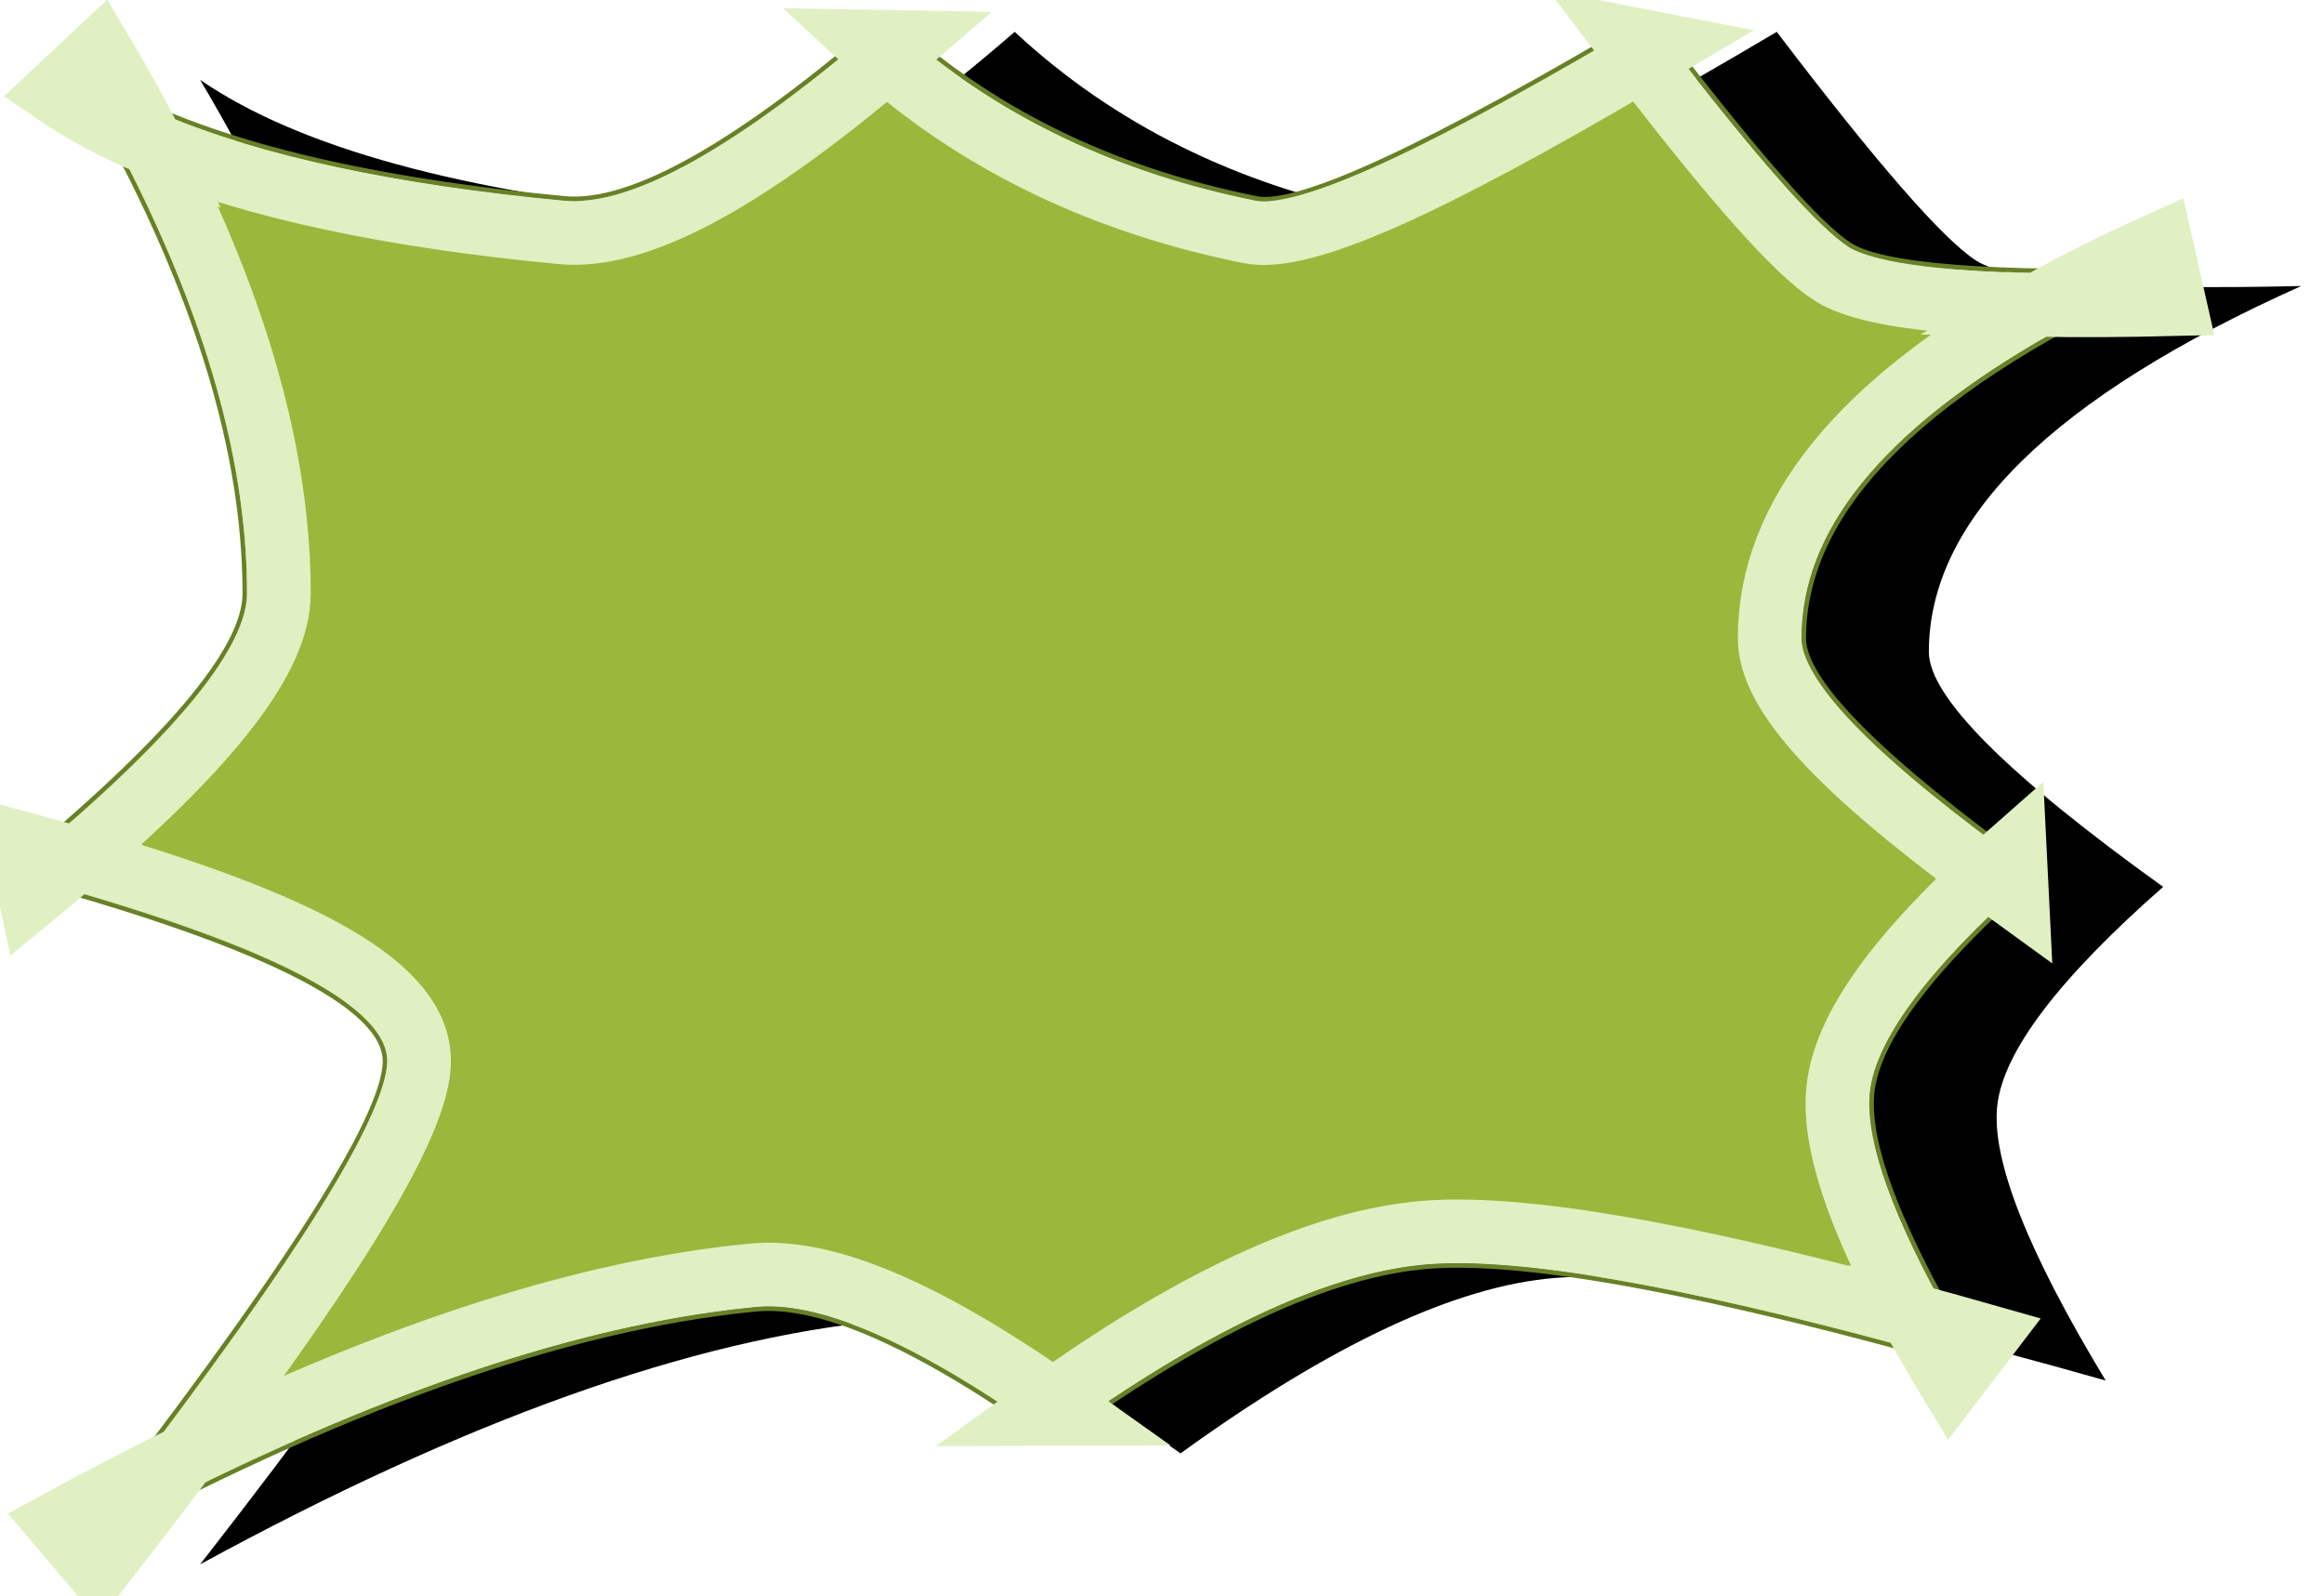 <svg xmlns="http://www.w3.org/2000/svg" width="511" height="351" viewBox="0 0 511 351" xmlns:xlink="http://www.w3.org/1999/xlink">
  <defs>
    <path id="b5" d="M0.281,55.891 C40.744,56.856 64.611,54.97 71.882,50.234 C79.153,45.498 93.729,28.753 115.61,0 C163.827,28.647 192.66,42.023 202.11,40.128 C234.355,33.661 261.374,20.285 283.169,0 C315.65,28.158 339.312,41.533 354.156,40.128 C404.45,35.365 440.492,25.507 462.281,10.554 C436.729,53.609 423.954,92.262 423.954,126.514 C423.954,139.069 441.303,159.569 476,188.014 C420.753,202.931 393.129,216.706 393.129,229.34 C393.129,241.973 416.179,277.86 462.281,337 C404.181,305.322 354.116,287.456 312.084,283.401 C297.647,282.008 275.855,291.739 246.708,312.594 C213.526,288.586 186.047,275.725 164.271,274.01 C142.495,272.296 102.165,279.819 43.281,296.578 C60.546,268.036 68.49,247.845 67.113,236.007 C65.735,224.168 53.581,208.17 30.649,188.014 C64.993,163.365 82.165,146.147 82.165,136.36 C82.165,107.164 54.87,80.341 0.281,55.891 Z"/>
    <filter id="a5" width="112.4%" height="109.9%" x="-9%" y="-4.6%" filterUnits="objectBoundingBox">
      <feMorphology radius="1" operator="dilate" in="SourceAlpha" result="shadowSpreadOuter1"/>
      <feOffset dx="-28" dy="3" in="shadowSpreadOuter1" result="shadowOffsetOuter1"/>
      <feComposite in="shadowOffsetOuter1" in2="SourceAlpha" operator="out" result="shadowOffsetOuter1"/>
      <feColorMatrix values="0 0 0 0 0 0 0 0 0 0.012 0 0 0 0 0.286 0 0 0 0.1 0" in="shadowOffsetOuter1"/>
    </filter>
  </defs>
  <g fill="none" fill-rule="evenodd" transform="matrix(-1 0 0 1 478.28 4)">
    <use fill="black" filter="url(#a5)" xlink:href="#b5"/>
    <use fill="#9AB83C" xlink:href="#b5"/>
    <path stroke="#688127" d="M0.293,55.392 C40.627,56.353 64.463,54.47 71.609,49.815 C78.812,45.124 93.372,28.397 115.212,-0.303 L115.482,-0.658 L115.866,-0.43 C163.92,28.121 192.749,41.495 202.012,39.637 C234.168,33.188 261.103,19.854 282.828,-0.366 L283.157,-0.672 L283.496,-0.378 C315.876,27.692 339.45,41.018 354.108,39.63 C404.326,34.874 440.294,25.037 461.998,10.142 L463.869,8.858 L462.711,10.809 C437.202,53.793 424.454,92.362 424.454,126.514 C424.454,138.853 441.745,159.285 476.317,187.627 L477.068,188.243 L476.13,188.496 C421.165,203.337 393.629,217.069 393.629,229.34 C393.629,241.801 416.679,277.688 462.675,336.693 L464.156,338.592 L462.041,337.439 C403.996,305.791 353.992,287.946 312.036,283.898 C297.756,282.521 276.054,292.212 246.999,313.001 L246.707,313.21 L246.415,312.999 C213.301,289.04 185.898,276.215 164.232,274.509 C142.534,272.801 102.246,280.315 43.418,297.059 L42.195,297.407 L42.853,296.319 C60.063,267.869 67.977,247.756 66.616,236.064 C65.258,224.387 53.163,208.469 30.319,188.389 L29.847,187.974 L30.358,187.607 C64.542,163.074 81.665,145.904 81.665,136.36 C81.665,107.415 54.505,80.725 0.076,56.348 L-2.191,55.332 L0.293,55.392 Z"/>
    <path stroke="#E0F0C2" stroke-width="14" d="M117.396,9.188 C118.632,7.58 119.894,5.93 121.181,4.239 L112.035,6.018 C113.85,7.096 115.637,8.153 117.396,9.188 Z M283.269,9.302 C284.85,7.942 286.406,6.549 287.938,5.124 L278.584,5.289 C280.165,6.66 281.727,7.998 283.269,9.302 Z M444.709,27.803 C452.905,24.377 460.081,20.554 466.242,16.326 L456.261,6.982 C452.078,14.03 448.227,20.971 444.709,27.803 Z M461.323,184.84 C464.559,187.622 467.972,190.484 471.562,193.427 L474.175,181.256 C469.72,182.459 465.436,183.653 461.323,184.84 Z M437.612,316.335 C443.483,324.138 449.864,332.457 456.76,341.304 L465.632,330.854 C456.083,325.648 446.743,320.808 437.612,316.335 Z M246.733,304.007 C245.382,304.948 244.016,305.913 242.635,306.901 L250.812,306.923 C249.443,305.933 248.084,304.961 246.733,304.007 Z M57.891,285.251 C52.552,286.698 47.043,288.229 41.365,289.845 L49.27,300.201 C52.444,294.955 55.318,289.974 57.891,285.251 Z M41.746,188.598 C39.685,186.686 37.526,184.739 35.27,182.756 L34.731,193.701 C37.151,191.963 39.49,190.263 41.746,188.598 Z M30.225,63.05 C22.035,58.435 13.005,53.92 3.142,49.503 L0.114,62.889 C11.419,63.159 21.439,63.219 30.225,63.05 Z M30.225,63.05 C54.286,62.587 69.092,60.405 75.702,56.1 C83.464,51.044 97.053,35.654 117.396,9.188 C164.573,36.955 191.841,49.327 203.487,46.991 C234.717,40.727 261.352,28.161 283.269,9.302 C314.788,35.954 338.19,48.671 354.816,47.097 C392.409,43.536 422.351,37.15 444.709,27.803 C426.242,63.673 416.954,96.565 416.954,126.514 C416.954,140.556 431.708,159.373 461.323,184.84 C410.804,199.423 386.129,212.96 386.129,229.34 C386.129,242.199 402.982,270.301 437.612,316.335 C390.457,293.235 348.862,279.916 312.756,276.433 C296.881,274.901 275.15,284.214 246.733,304.007 C214.401,281.176 187.199,268.794 164.821,267.032 C144.126,265.403 108.655,271.496 57.891,285.251 C69.951,263.116 75.399,246.658 74.066,235.198 C72.578,222.412 61.759,207.161 41.746,188.598 C73.597,165.097 89.165,148.673 89.165,136.36 C89.165,109.315 69.233,85.035 30.225,63.05 Z"/>
  </g>
</svg>
